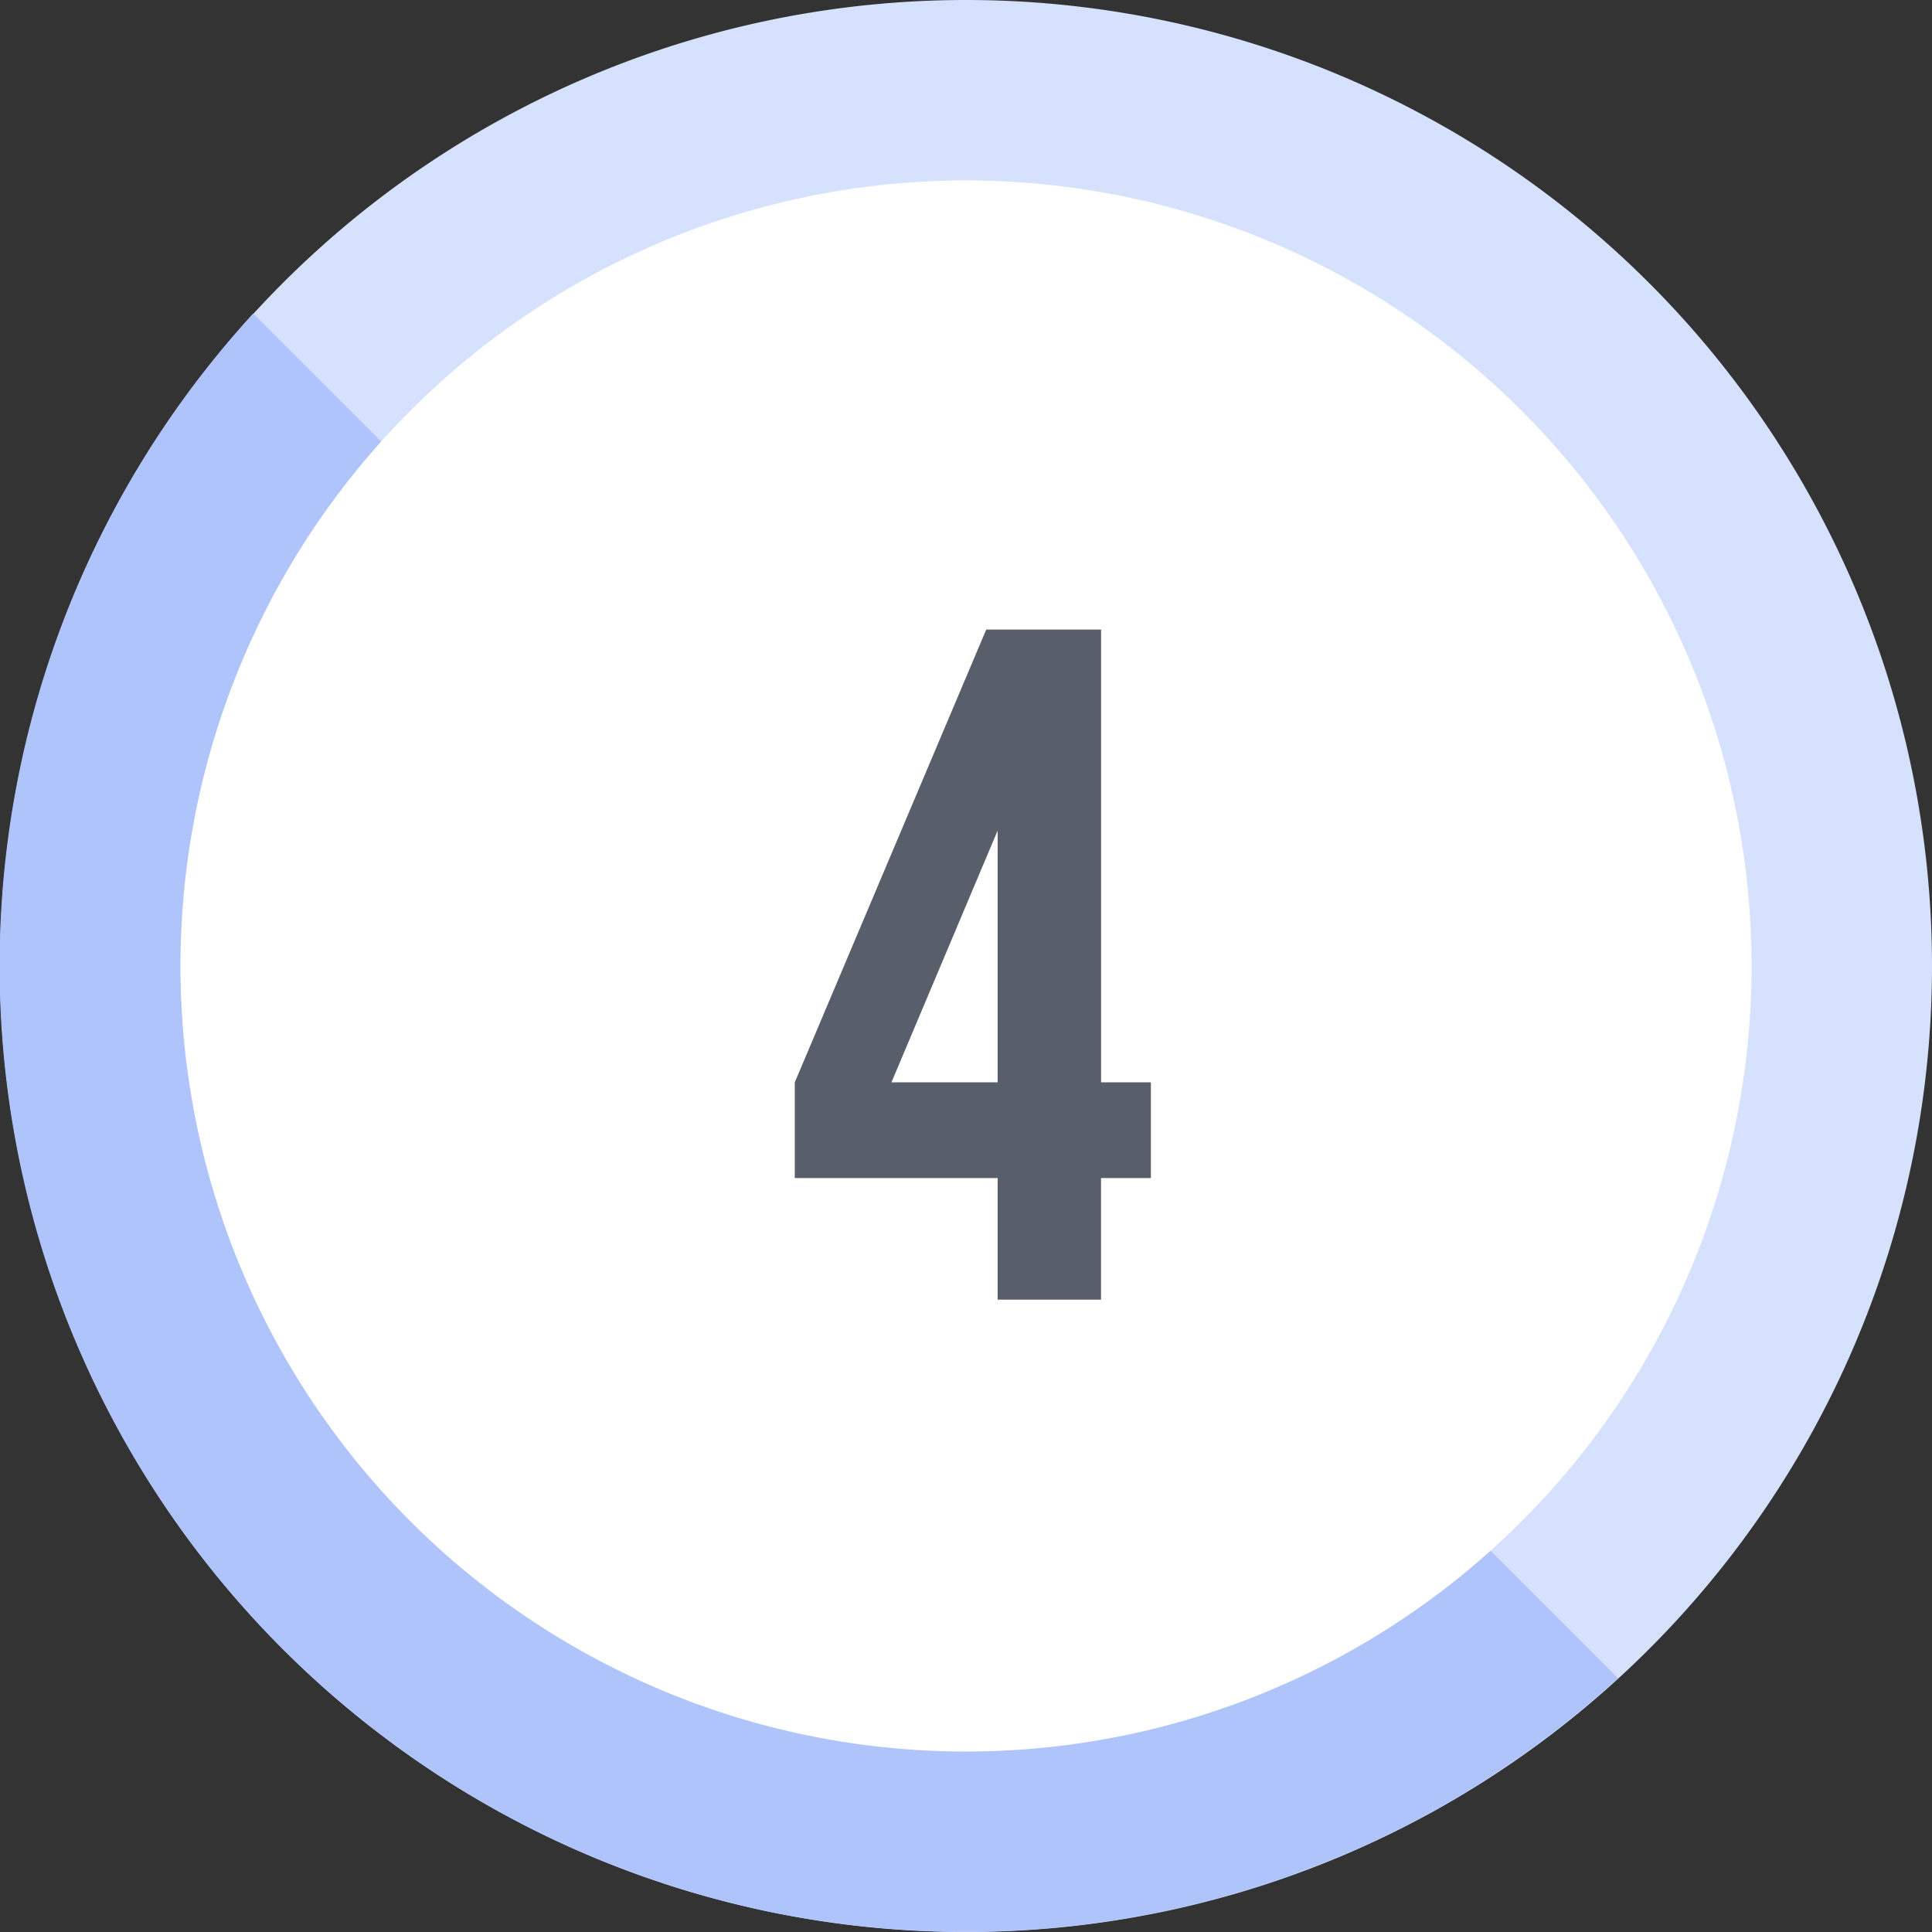 <svg xmlns="http://www.w3.org/2000/svg" width="73.259" height="73.259" viewBox="0 0 73.259 73.259">
  <rect x="0" y="0" width="73.259" height="73.259" fill="#333333" stroke="none"/>
  <g id="Grupo_1100427" data-name="Grupo 1100427" transform="translate(7936 8404)">
    <path id="Trazado_875880" data-name="Trazado 875880" d="M73.259,36.629A36.63,36.63,0,1,1,36.629,0a36.63,36.63,0,0,1,36.63,36.629" transform="translate(-7936 -8404)" fill="#d6e1fd"/>
    <path id="Trazado_875881" data-name="Trazado 875881" d="M9.6,11.888A36.627,36.627,0,0,0,61.35,63.635Z" transform="translate(-7936 -8404)" fill="#aec4fa"/>
    <path id="Trazado_875882" data-name="Trazado 875882" d="M66.417,36.629A29.787,29.787,0,1,1,36.63,6.842,29.788,29.788,0,0,1,66.417,36.629" transform="translate(-7936 -8404)" fill="#fff"/>
    <path id="Trazado_878006" data-name="Trazado 878006" d="M.508-4.61H8.2V0h3.92V-4.61H14.01v-3.63H12.123V-25.407H7.767L.508-8.239Zm3.666-3.63L8.2-17.785v9.546Z" transform="translate(-7906.371 -8354.72)" fill="#585f6b"/>
  </g>
</svg>
